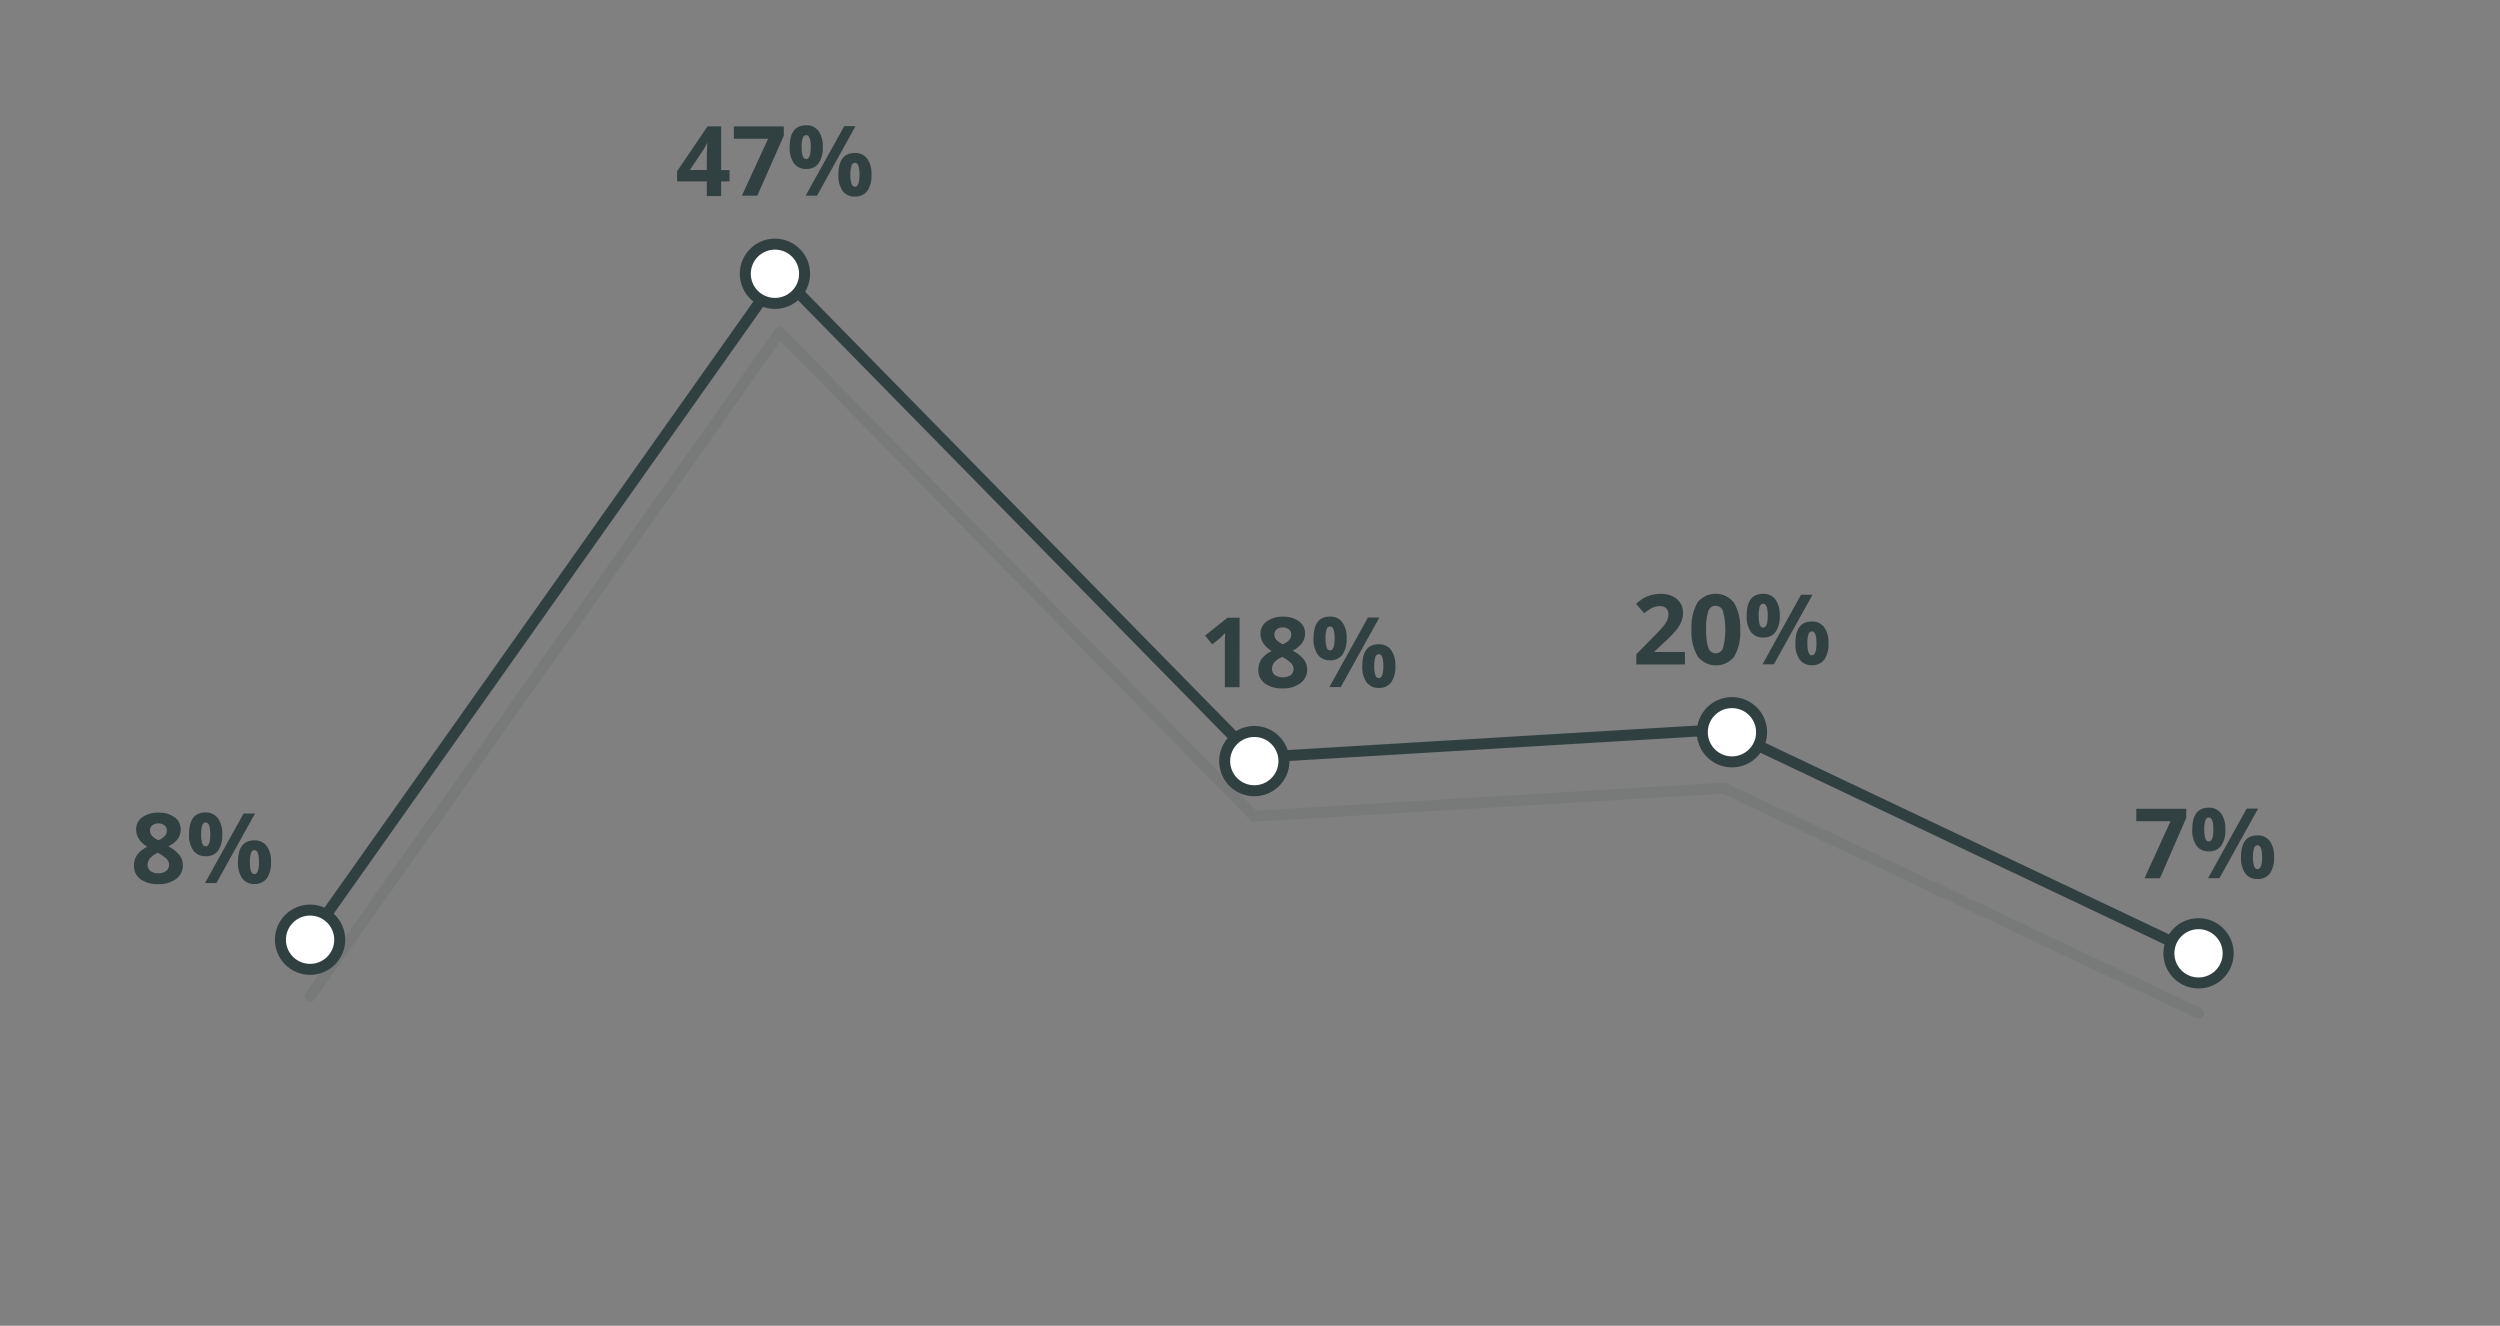 <svg xmlns="http://www.w3.org/2000/svg" viewBox="0 0 511 271">
  <rect x="0" y="0" width="511" height="271" fill="#808080" stroke="none"/>
  <title>process_manufacturing_technology</title>
  <g style="opacity: 0.1">
    <polyline points="63.38 203.63 159.38 67.96 256.38 166.84 352.38 161.09 449.38 207.09" style="fill: none;stroke: #304041;stroke-linecap: round;stroke-linejoin: round;stroke-width: 2.25px"/>
  </g>
  <polyline points="63.38 191.63 159.38 55.96 256.38 154.84 352.38 149.09 449.38 195.09" style="fill: none;stroke: #304041;stroke-linecap: round;stroke-linejoin: round;stroke-width: 2.25px"/>
  <g>
    <path d="M32.39,166.11a5.37,5.37,0,0,1,3.29.93,3,3,0,0,1,1.25,2.51,3.3,3.3,0,0,1-.6,1.94A5.19,5.19,0,0,1,34.38,173a6.76,6.76,0,0,1,2.29,1.78,3.3,3.3,0,0,1,.7,2A3.4,3.4,0,0,1,36,179.65a5.74,5.74,0,0,1-3.61,1.06,6,6,0,0,1-3.67-1,3.29,3.29,0,0,1-1.33-2.81,3.67,3.67,0,0,1,.65-2.16,5.35,5.35,0,0,1,2.07-1.66,5.39,5.39,0,0,1-1.75-1.65,3.64,3.64,0,0,1-.53-1.91,2.94,2.94,0,0,1,1.26-2.47A5.36,5.36,0,0,1,32.39,166.11Zm-2.22,10.62a1.61,1.61,0,0,0,.58,1.31,2.52,2.52,0,0,0,1.6.46A2.48,2.48,0,0,0,34,178a1.6,1.6,0,0,0,.56-1.27,1.77,1.77,0,0,0-.55-1.22,7.09,7.09,0,0,0-1.79-1.21C30.86,175,30.17,175.76,30.17,176.73Zm2.2-8.42a1.88,1.88,0,0,0-1.24.39,1.31,1.31,0,0,0-.47,1.06,1.62,1.62,0,0,0,.37,1.05,4.14,4.14,0,0,0,1.36.94,3.72,3.72,0,0,0,1.33-.91,1.67,1.67,0,0,0,.38-1.08,1.27,1.27,0,0,0-.49-1.06A1.92,1.92,0,0,0,32.37,168.31Z" style="fill: #314041"/>
    <path d="M45.43,170.54a5.51,5.51,0,0,1-.86,3.36A3,3,0,0,1,42,175a2.92,2.92,0,0,1-2.48-1.15,5.39,5.39,0,0,1-.88-3.33q0-4.46,3.36-4.45a3,3,0,0,1,2.52,1.16A5.28,5.28,0,0,1,45.43,170.54Zm-4.31,0a5.94,5.94,0,0,0,.22,1.84c.15.41.38.61.71.61.62,0,.93-.82.93-2.45s-.31-2.43-.93-2.43c-.33,0-.56.2-.71.59A5.89,5.89,0,0,0,41.12,170.56Zm11-4.26-7.89,14.22H41.9l7.89-14.22Zm3.27,9.92a5.43,5.43,0,0,1-.87,3.35A3,3,0,0,1,52,180.69a2.92,2.92,0,0,1-2.48-1.15,5.38,5.38,0,0,1-.88-3.32c0-3,1.12-4.45,3.36-4.45a3,3,0,0,1,2.52,1.16A5.28,5.28,0,0,1,55.39,176.22Zm-4.31,0a5.65,5.65,0,0,0,.22,1.84c.15.41.38.61.71.61.62,0,.93-.82.93-2.45s-.31-2.43-.93-2.43c-.33,0-.56.2-.71.59A5.61,5.61,0,0,0,51.08,176.24Z" style="fill: #314041"/>
  </g>
  <g>
    <path d="M149.12,37.08H147.4v3h-2.93v-3H138.4V35l6.23-9.18h2.77v8.94h1.72Zm-4.65-2.33V32.34c0-.41,0-1,.05-1.75s0-1.21.07-1.34h-.07a11,11,0,0,1-.87,1.56L141,34.75Z" style="fill: #314041"/>
    <path d="M151.64,40,157,28.36h-7V25.83h10.21v1.89L154.79,40Z" style="fill: #314041"/>
    <path d="M168.17,30.05a5.51,5.51,0,0,1-.86,3.36,3,3,0,0,1-2.54,1.12,2.92,2.92,0,0,1-2.48-1.15,5.39,5.39,0,0,1-.88-3.33q0-4.44,3.36-4.44a3,3,0,0,1,2.52,1.15A5.3,5.3,0,0,1,168.17,30.05Zm-4.31,0a5.65,5.65,0,0,0,.22,1.84c.15.41.38.61.71.61.62,0,.93-.82.93-2.45s-.31-2.43-.93-2.43c-.33,0-.56.2-.71.6A5.58,5.58,0,0,0,163.86,30.07Zm11-4.26L167,40h-2.33l7.89-14.22Zm3.27,9.92a5.41,5.41,0,0,1-.87,3.35,3,3,0,0,1-2.53,1.12,2.94,2.94,0,0,1-2.49-1.15,5.43,5.43,0,0,1-.87-3.32q0-4.44,3.36-4.44a3,3,0,0,1,2.52,1.15A5.3,5.3,0,0,1,178.13,35.73Zm-4.31,0a5.65,5.65,0,0,0,.22,1.84c.15.41.38.61.7.61.63,0,.94-.82.94-2.45s-.31-2.43-.94-2.43c-.32,0-.55.2-.7.6A5.58,5.58,0,0,0,173.82,35.75Z" style="fill: #314041"/>
  </g>
  <g>
    <path d="M253.36,140.46h-3v-8.23l0-1.35.05-1.48c-.5.5-.85.83-1,1l-1.64,1.31-1.45-1.8,4.58-3.65h2.47Z" style="fill: #314041"/>
    <path d="M262.21,126.05a5.39,5.39,0,0,1,3.29.93,3,3,0,0,1,1.25,2.51,3.24,3.24,0,0,1-.61,1.94A5.23,5.23,0,0,1,264.2,133a6.87,6.87,0,0,1,2.29,1.78,3.47,3.47,0,0,1-.68,4.86,5.69,5.69,0,0,1-3.6,1.06,6,6,0,0,1-3.67-1,3.29,3.29,0,0,1-1.33-2.81,3.74,3.74,0,0,1,.64-2.16,5.39,5.39,0,0,1,2.08-1.66,5.39,5.39,0,0,1-1.75-1.65,3.56,3.56,0,0,1-.54-1.91,3,3,0,0,1,1.27-2.47A5.36,5.36,0,0,1,262.21,126.05ZM260,136.67a1.58,1.58,0,0,0,.58,1.31,3.08,3.08,0,0,0,3.27,0,1.59,1.59,0,0,0,.55-1.27,1.73,1.73,0,0,0-.55-1.22,7,7,0,0,0-1.78-1.21C260.68,134.9,260,135.7,260,136.67Zm2.2-8.42a1.86,1.86,0,0,0-1.24.39,1.31,1.31,0,0,0-.47,1.06,1.62,1.62,0,0,0,.37,1.05,4.14,4.14,0,0,0,1.36.94,3.72,3.72,0,0,0,1.33-.91,1.67,1.67,0,0,0,.38-1.08,1.27,1.27,0,0,0-.49-1.06A1.92,1.92,0,0,0,262.19,128.25Z" style="fill: #314041"/>
    <path d="M275.25,130.48a5.44,5.44,0,0,1-.87,3.36,3,3,0,0,1-2.54,1.12,2.93,2.93,0,0,1-2.48-1.15,5.46,5.46,0,0,1-.87-3.33c0-3,1.12-4.45,3.35-4.45a3,3,0,0,1,2.53,1.16A5.35,5.35,0,0,1,275.25,130.48Zm-4.31,0a5.65,5.65,0,0,0,.22,1.84c.14.41.38.61.7.61.63,0,.94-.82.94-2.45s-.31-2.43-.94-2.43a.75.75,0,0,0-.7.59A5.61,5.61,0,0,0,270.94,130.5Zm11-4.26-7.89,14.22h-2.33l7.89-14.22Zm3.27,9.92a5.43,5.43,0,0,1-.87,3.35,3,3,0,0,1-2.54,1.12,2.93,2.93,0,0,1-2.48-1.15,5.45,5.45,0,0,1-.87-3.32q0-4.46,3.35-4.45a3,3,0,0,1,2.53,1.16A5.35,5.35,0,0,1,285.21,136.16Zm-4.31,0a5.65,5.65,0,0,0,.22,1.84c.14.41.38.61.7.61.63,0,.94-.82.94-2.45s-.31-2.43-.94-2.43a.75.75,0,0,0-.7.59A5.61,5.61,0,0,0,280.9,136.18Z" style="fill: #314041"/>
  </g>
  <g>
    <path d="M344.4,135.81h-9.94v-2.09l3.57-3.61c1.06-1.08,1.75-1.84,2.07-2.25a4.68,4.68,0,0,0,.7-1.17,2.77,2.77,0,0,0,.22-1.1,1.65,1.65,0,0,0-.47-1.28,1.84,1.84,0,0,0-1.26-.42,3.69,3.69,0,0,0-1.61.38,8.76,8.76,0,0,0-1.62,1.08l-1.64-1.93a10.77,10.77,0,0,1,1.74-1.27,7.36,7.36,0,0,1,1.51-.57,8,8,0,0,1,1.83-.2,5.45,5.45,0,0,1,2.35.49,3.73,3.73,0,0,1,1.59,1.36,3.6,3.6,0,0,1,.56,2,4.89,4.89,0,0,1-.34,1.84,7.16,7.16,0,0,1-1.07,1.76,25.34,25.34,0,0,1-2.55,2.58l-1.83,1.72v.14h6.19Z" style="fill: #314041"/>
    <path d="M355.69,128.7a9.84,9.84,0,0,1-1.22,5.51,4.74,4.74,0,0,1-7.47-.06,9.78,9.78,0,0,1-1.25-5.45,10,10,0,0,1,1.22-5.55,4.73,4.73,0,0,1,7.47.08A9.9,9.9,0,0,1,355.69,128.7Zm-6.95,0a11.15,11.15,0,0,0,.45,3.75,1.58,1.58,0,0,0,3,0,15.16,15.16,0,0,0,0-7.49,1.59,1.59,0,0,0-1.51-1.14,1.57,1.57,0,0,0-1.52,1.14A10.87,10.87,0,0,0,348.74,128.7Z" style="fill: #314041"/>
    <path d="M363.78,125.83a5.44,5.44,0,0,1-.87,3.36,3,3,0,0,1-2.54,1.12,2.93,2.93,0,0,1-2.48-1.15,5.46,5.46,0,0,1-.87-3.33c0-3,1.12-4.45,3.35-4.45a3,3,0,0,1,2.53,1.16A5.37,5.37,0,0,1,363.78,125.83Zm-4.31,0a5.65,5.65,0,0,0,.22,1.84c.14.41.38.61.7.61.62,0,.94-.82.94-2.45s-.32-2.43-.94-2.43c-.32,0-.56.2-.7.6A5.5,5.5,0,0,0,359.47,125.85Zm11-4.26-7.89,14.22h-2.33l7.88-14.22Zm3.27,9.92a5.43,5.43,0,0,1-.87,3.35,3,3,0,0,1-2.54,1.12,2.93,2.93,0,0,1-2.48-1.15,5.45,5.45,0,0,1-.87-3.32c0-3,1.12-4.45,3.35-4.45a3,3,0,0,1,2.53,1.16A5.35,5.35,0,0,1,373.74,131.51Zm-4.31,0a5.65,5.65,0,0,0,.22,1.84c.14.41.38.61.7.61.62,0,.94-.82.94-2.45s-.32-2.43-.94-2.43a.75.75,0,0,0-.7.59A5.65,5.65,0,0,0,369.43,131.53Z" style="fill: #314041"/>
  </g>
  <g>
    <path d="M438.33,179.52l5.33-11.67h-7v-2.53h10.2v1.88l-5.37,12.32Z" style="fill: #314041"/>
    <path d="M454.86,169.54a5.44,5.44,0,0,1-.87,3.36,3,3,0,0,1-2.53,1.12,2.92,2.92,0,0,1-2.48-1.15,5.39,5.39,0,0,1-.88-3.33q0-4.46,3.36-4.45a3,3,0,0,1,2.52,1.16A5.28,5.28,0,0,1,454.86,169.54Zm-4.31,0a5.69,5.69,0,0,0,.22,1.84c.15.41.38.61.71.61.62,0,.93-.82.93-2.45s-.31-2.43-.93-2.43c-.33,0-.56.19-.71.59A5.61,5.61,0,0,0,450.55,169.56Zm11-4.26-7.89,14.22h-2.33l7.89-14.22Zm3.27,9.92a5.43,5.43,0,0,1-.87,3.35,3,3,0,0,1-2.54,1.12,2.93,2.93,0,0,1-2.48-1.15,5.45,5.45,0,0,1-.87-3.32q0-4.46,3.35-4.45a3,3,0,0,1,2.53,1.16A5.28,5.28,0,0,1,464.82,175.22Zm-4.31,0a5.65,5.65,0,0,0,.22,1.84c.15.4.38.61.7.61.63,0,.94-.82.94-2.45s-.31-2.43-.94-2.43c-.32,0-.55.2-.7.59A5.61,5.61,0,0,0,460.51,175.24Z" style="fill: #314041"/>
  </g>
  <circle cx="63.38" cy="192.08" r="6.06" style="fill: #fff;stroke: #304041;stroke-linecap: round;stroke-linejoin: round;stroke-width: 2.25px"/>
  <circle cx="158.4" cy="55.96" r="6.06" style="fill: #fff;stroke: #304041;stroke-linecap: round;stroke-linejoin: round;stroke-width: 2.25px"/>
  <circle cx="256.38" cy="155.57" r="6.06" style="fill: #fff;stroke: #304041;stroke-linecap: round;stroke-linejoin: round;stroke-width: 2.25px"/>
  <circle cx="354.01" cy="149.67" r="6.06" style="fill: #fff;stroke: #304041;stroke-linecap: round;stroke-linejoin: round;stroke-width: 2.25px"/>
  <circle cx="449.38" cy="194.86" r="6.06" style="fill: #fff;stroke: #304041;stroke-linecap: round;stroke-linejoin: round;stroke-width: 2.25px"/>
</svg>
